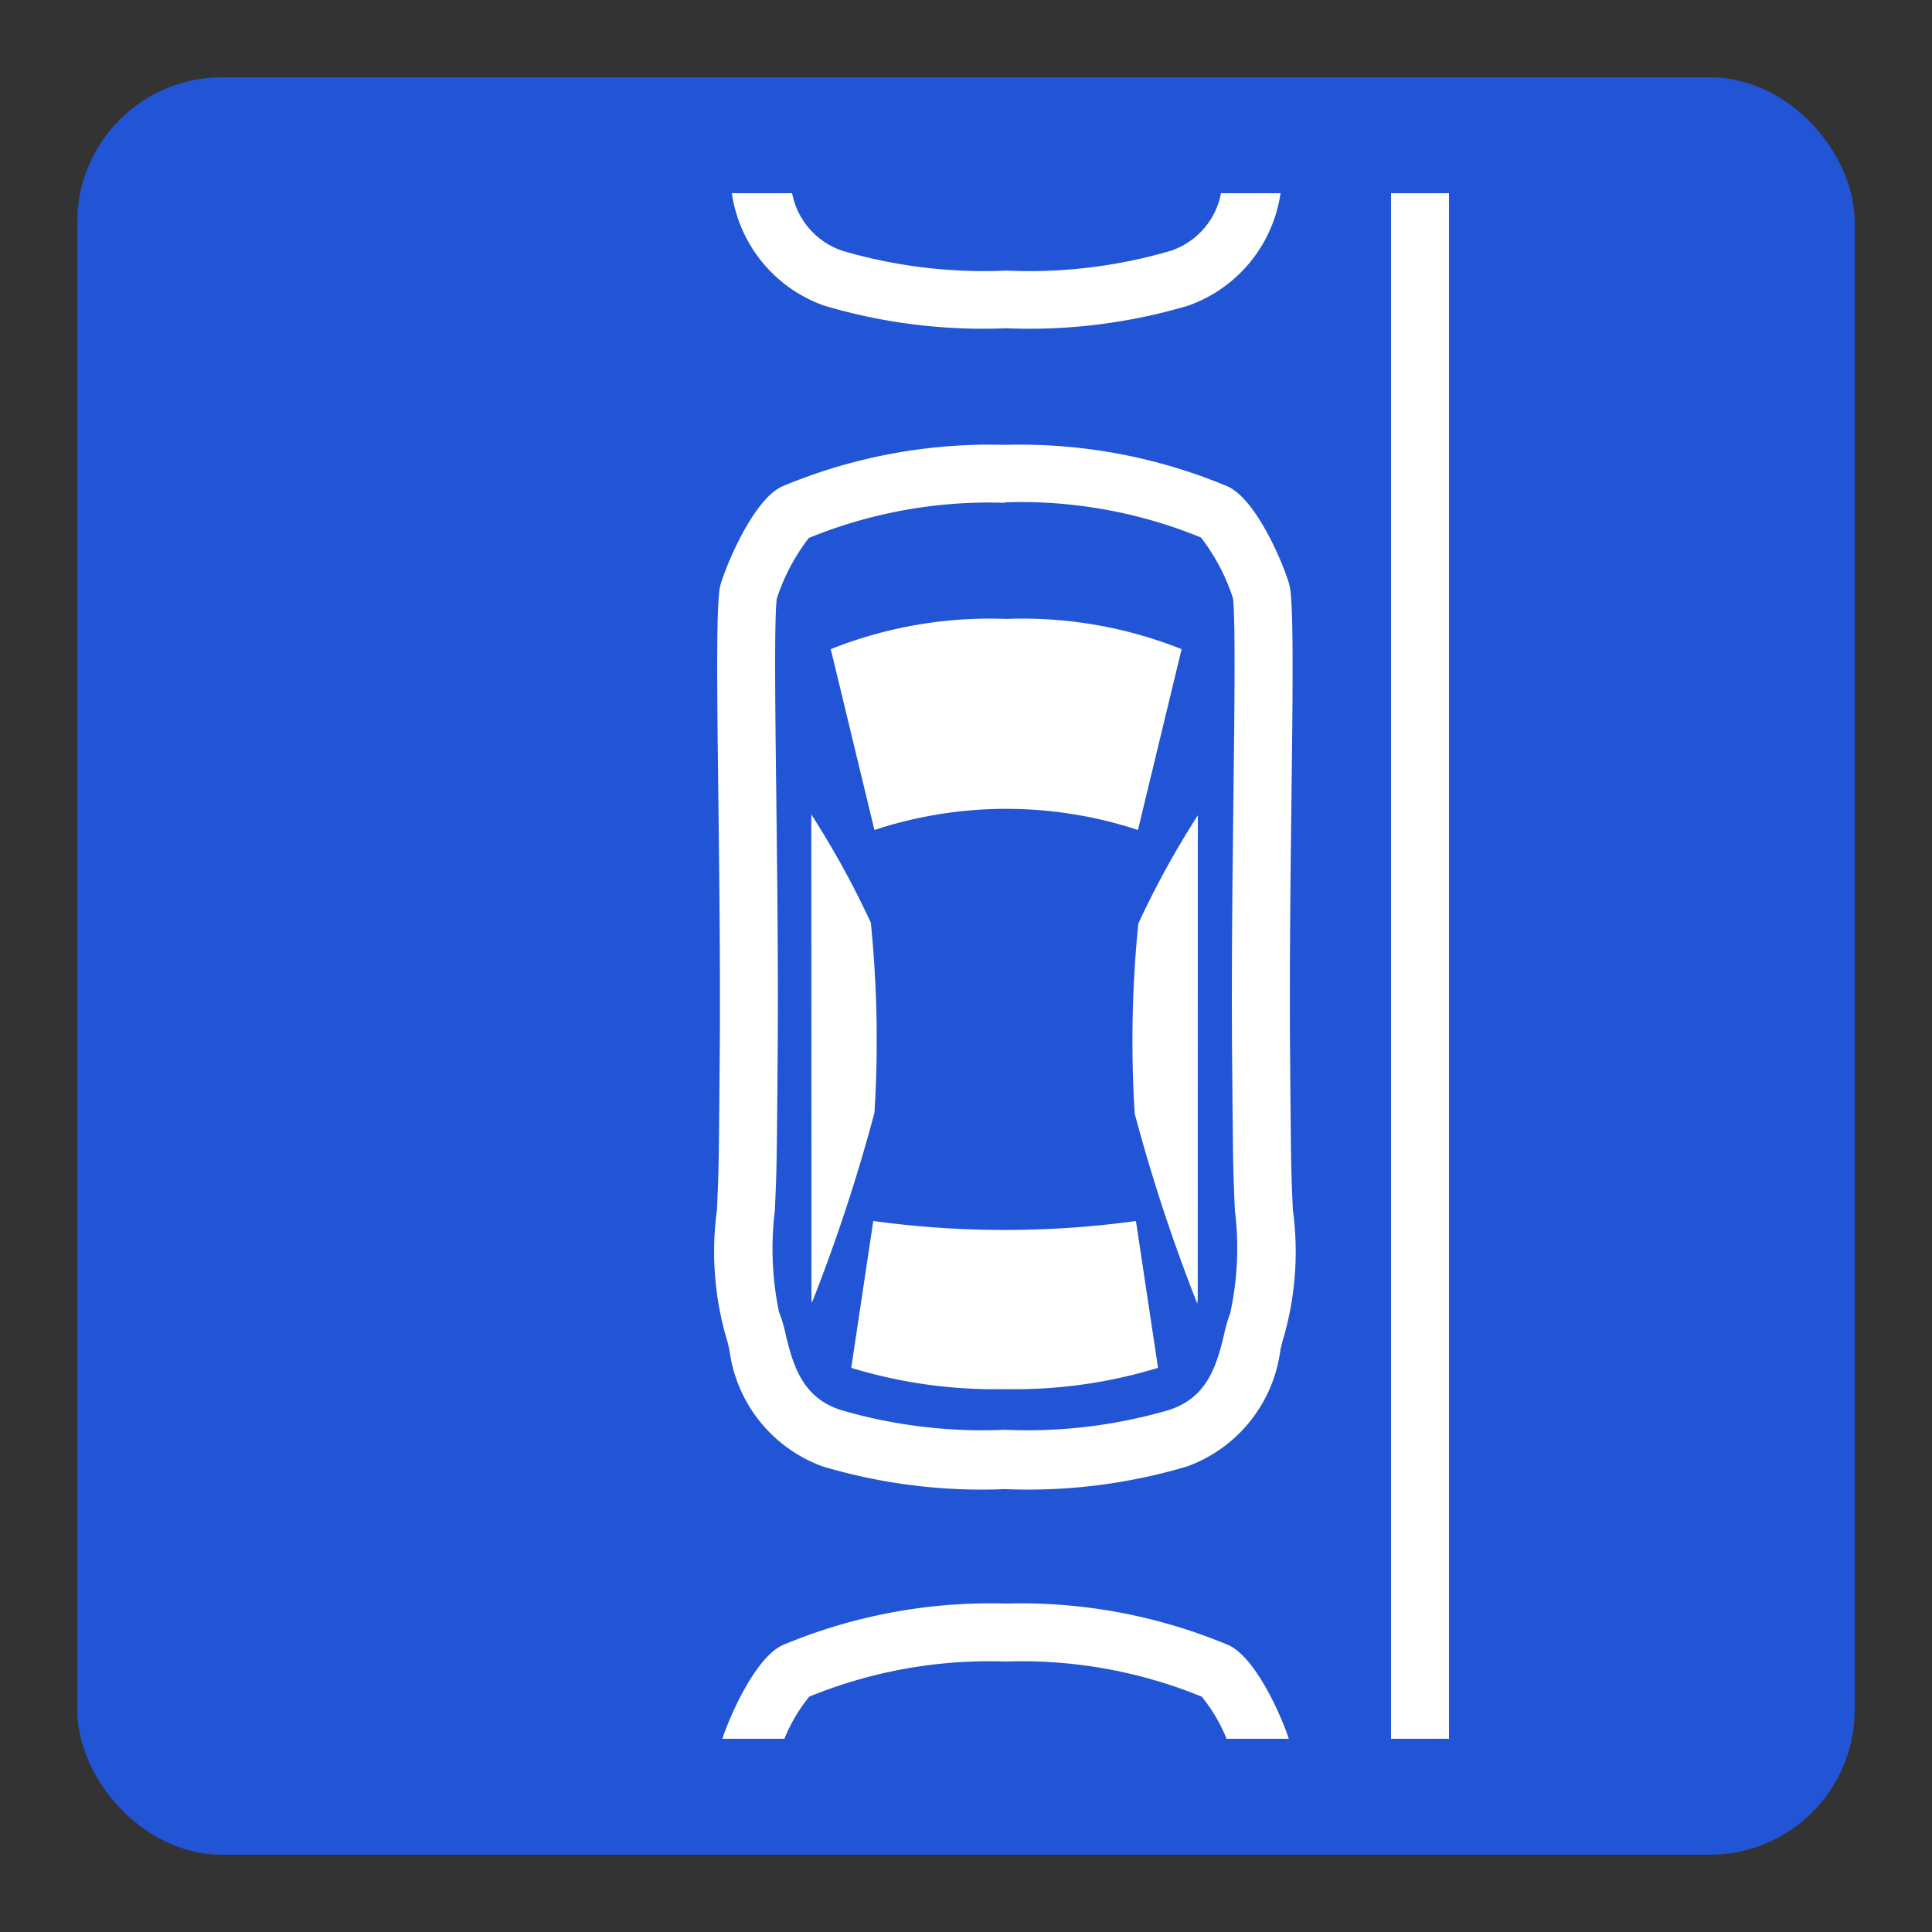 <svg xmlns="http://www.w3.org/2000/svg" data-name="Ebene 1" id="Ebene_1" viewBox="0 0 50 50">
<rect x="0" y="0" width="50" height="50" fill="#333333" stroke="none"/>
<defs>
<linearGradient id="Frame">
<stop offset="1" stop-color="#2155d6" />
</linearGradient>
<linearGradient id="Background">
<stop offset="1" stop-color="#2155d6" />
</linearGradient>
<linearGradient id="Pictogram">
<stop offset="1" stop-color="#ffffff" />
</linearGradient>
</defs>
<rect fill="url(#Background)" height="44.5" rx="3" width="44.5" x="2.75" y="2.75" />
<rect fill="none" height="44.5" rx="3" stroke="url(#Frame)" stroke-miterlimit="10" stroke-width="1.5" width="44.5" x="2.75" y="2.75" />
<path d="M22.6,31.6l-.57,3.8a12.7,12.7,0,0,0,3.97.55,12.7,12.7,0,0,0,3.97-.55l-.572-3.8a25,25,0,0,1-6.79,0Z" fill="url(#Pictogram)" />
<path d="M21.5,16.8l1.13,4.68a10.9,10.9,0,0,1,6.82,0l1.13-4.68a11.1,11.1,0,0,0-4.54-.782A11.1,11.1,0,0,0,21.5,16.8Z" fill="url(#Pictogram)" />
<path d="M21,33.6l.011.118a44.899,44.899,0,0,0,1.62-4.92,30.399,30.399,0,0,0-.094-4.92,23.399,23.399,0,0,0-1.54-2.8Z" fill="url(#Pictogram)" />
<path d="M26,13a12.3,12.3,0,0,1,5.08.91,5.21,5.21,0,0,1,.829,1.57c.068.525.038,2.95.013,5.1-.025,2.1-.054,4.49-.035,6.78.012,1.41.021,2.52.033,2.95.01.342.024.678.039,1.02a7.84,7.84,0,0,1-.123,2.66,3.661,3.661,0,0,0-.16.559c-.201.847-.461,1.63-1.42,1.94a13,13,0,0,1-4.25.513,13,13,0,0,1-4.25-.513c-.961-.31-1.22-1.1-1.42-1.94a3.58,3.58,0,0,0-.176-.596,8.11,8.11,0,0,1-.106-2.63c.014-.325.029-.661.038-1,.012-.427.022-1.54.033-2.95.019-2.29-.01-4.67-.035-6.78-.026-2.15-.055-4.58.013-5.1a5.21,5.21,0,0,1,.829-1.57,12.3,12.3,0,0,1,5.08-.91m0-1.5a13.9,13.9,0,0,0-5.78,1.08c-.801.383-1.53,2.27-1.6,2.6-.176.918.037,6.89-.006,12.2-.012,1.39-.021,2.5-.033,2.92-.01.339-.024.672-.038.994a8.04,8.04,0,0,0,.234,3.29c.021.051.06.215.088.336a3.71,3.71,0,0,0,2.42,3.02,14.4,14.4,0,0,0,4.71.585,14.4,14.4,0,0,0,4.71-.585,3.71,3.71,0,0,0,2.42-3.02c.029-.12.068-.285.088-.336a8.04,8.04,0,0,0,.234-3.29c-.014-.322-.029-.655-.038-.994-.012-.423-.021-1.52-.033-2.92-.044-5.28.17-11.2-.006-12.2-.064-.333-.797-2.22-1.6-2.6a13.9,13.9,0,0,0-5.78-1.08Z" fill="url(#Pictogram)" />
<path d="M31,21.1a23.399,23.399,0,0,0-1.54,2.8,30.4,30.4,0,0,0-.094,4.92,44.899,44.899,0,0,0,1.62,4.92l.011-.118Z" fill="url(#Pictogram)" />
<rect fill="url(#Pictogram)" height="40" width="1.5" x="36" y="5" />
<path d="M31.6,5a1.96,1.96,0,0,1-1.3,1.49,13,13,0,0,1-4.25.513A13,13,0,0,1,21.8,6.49,1.96,1.96,0,0,1,20.5,5H18.94a3.64,3.64,0,0,0,2.39,2.91,14.4,14.4,0,0,0,4.71.585,14.4,14.4,0,0,0,4.71-.585A3.64,3.64,0,0,0,33.14,5Z" fill="url(#Pictogram)" />
<path d="M20.3,45a4.27,4.27,0,0,1,.642-1.09,12.3,12.3,0,0,1,5.08-.91,12.3,12.3,0,0,1,5.08.91A4.28,4.28,0,0,1,31.744,45h1.61c-.189-.581-.841-2.08-1.55-2.42a13.9,13.9,0,0,0-5.78-1.08,13.9,13.9,0,0,0-5.78,1.08c-.705.337-1.36,1.84-1.55,2.42Z" fill="url(#Pictogram)" />
</svg>